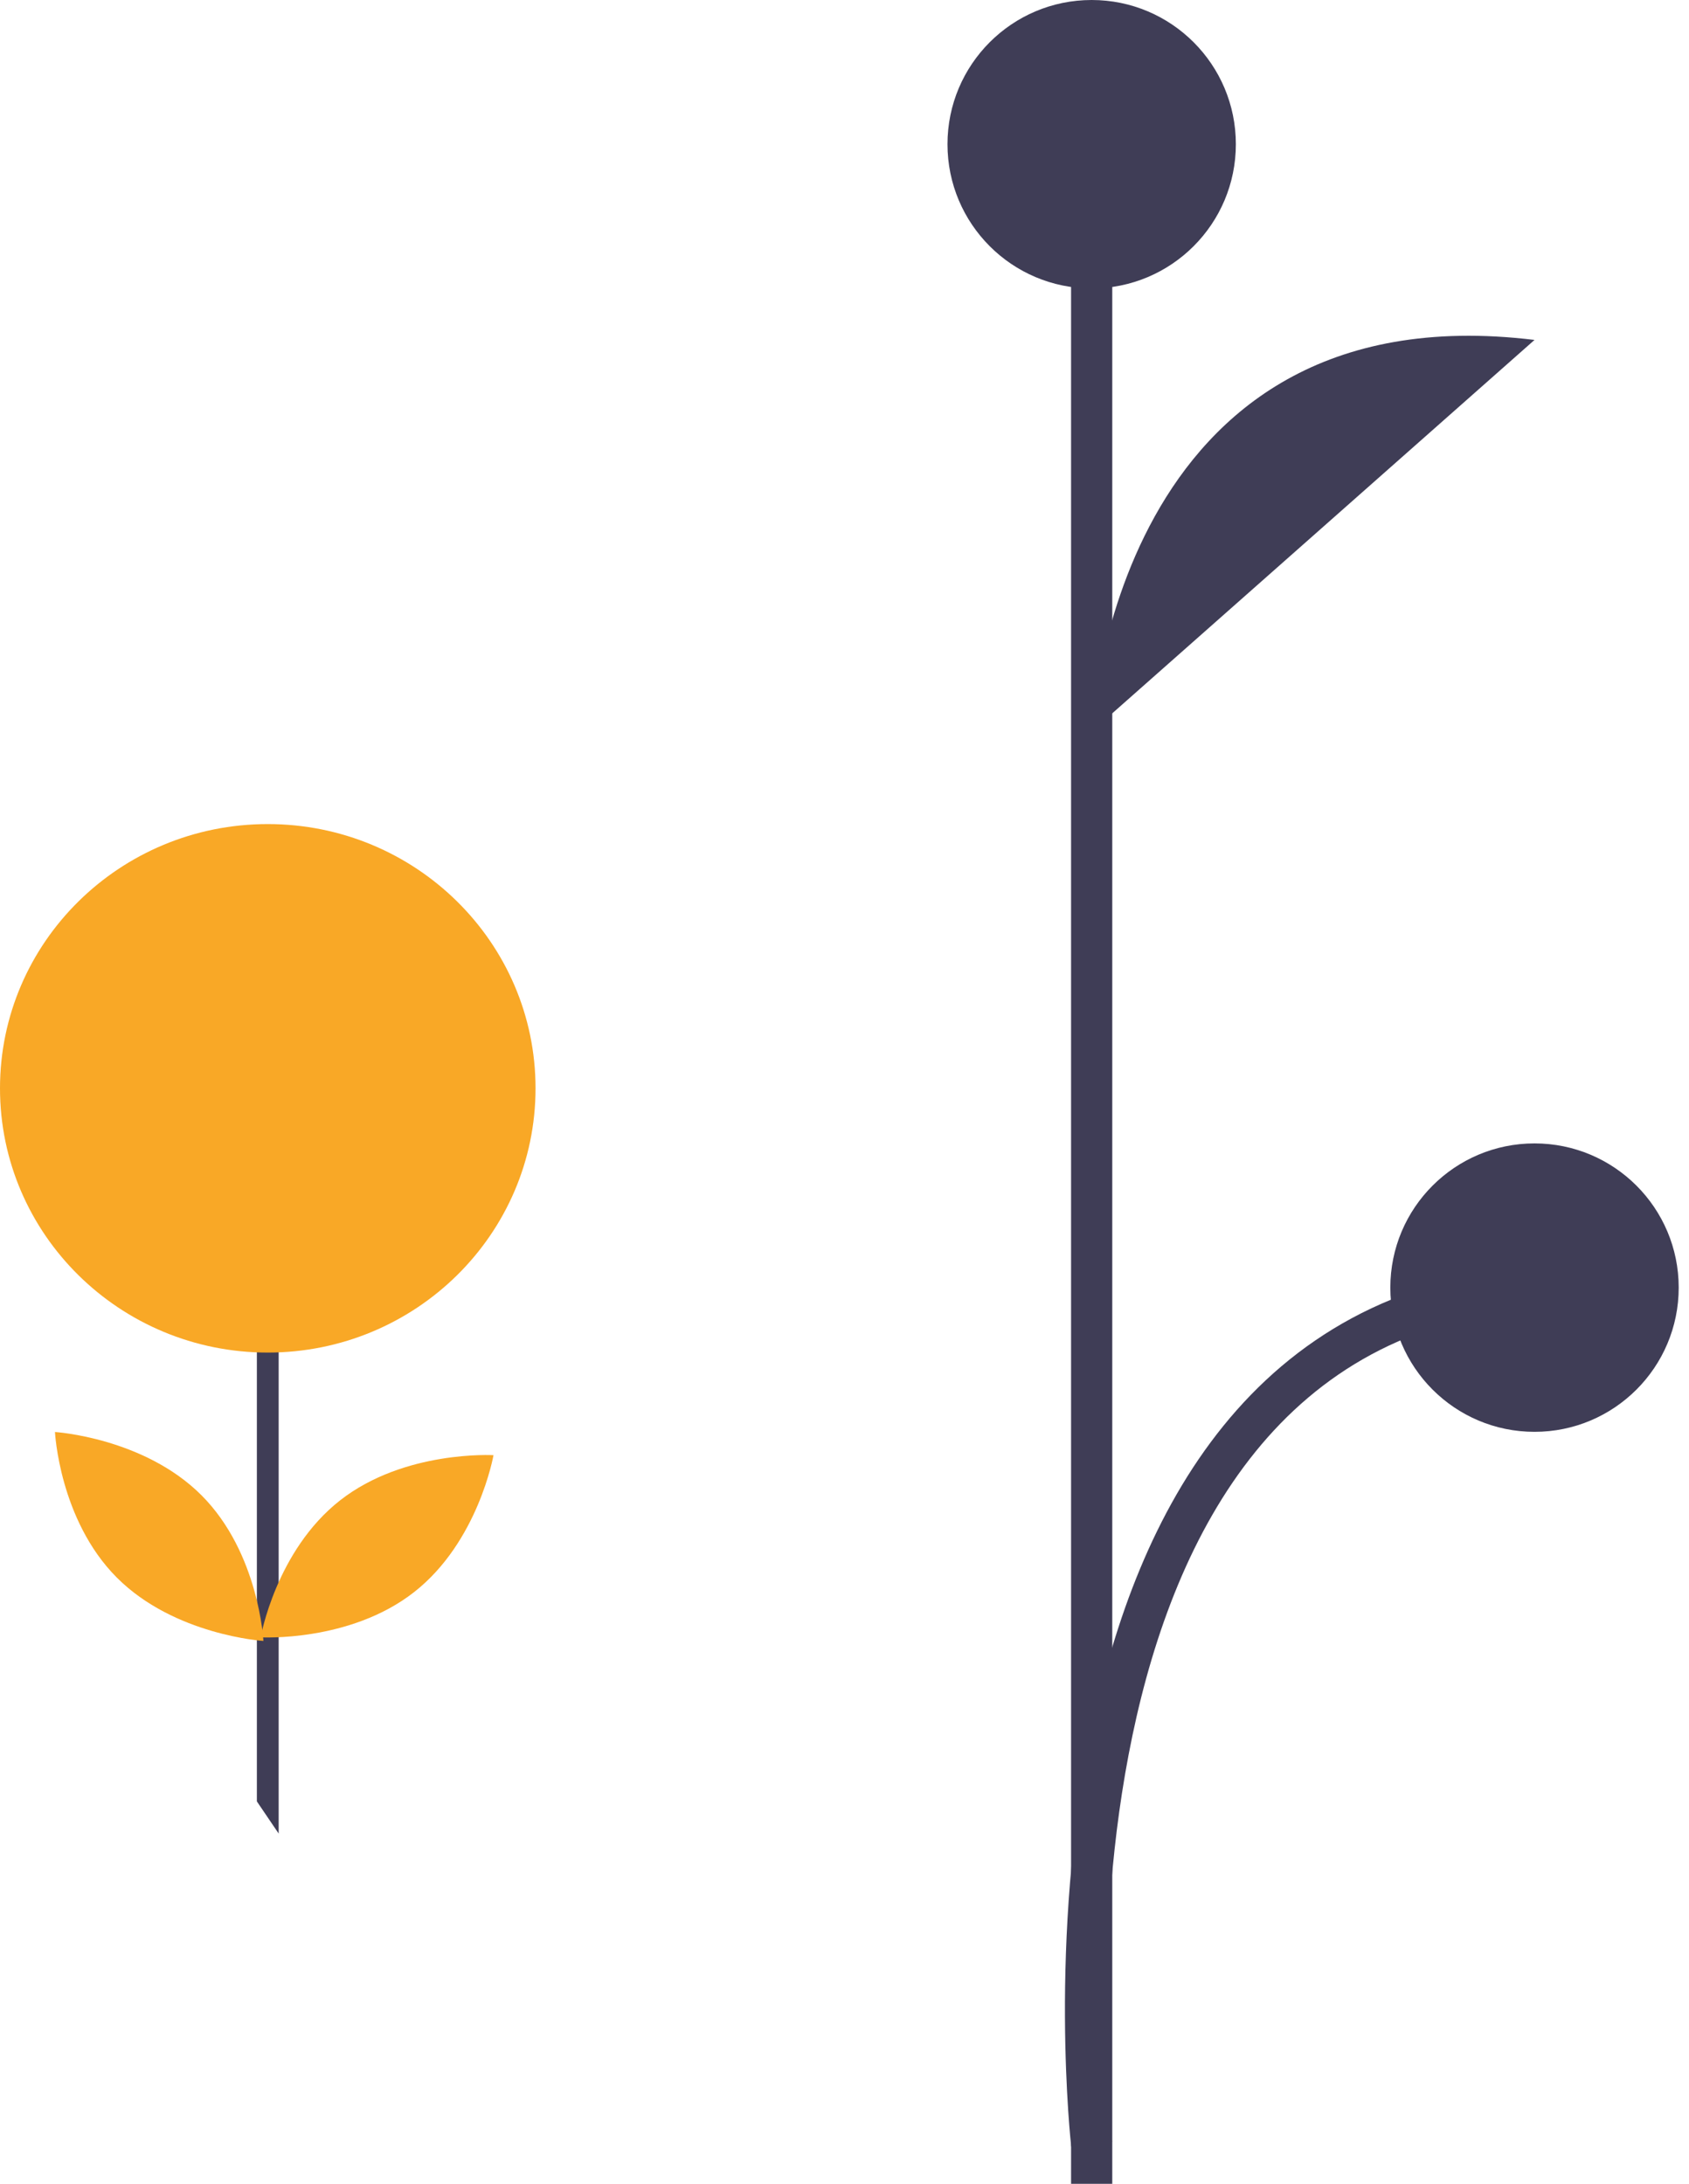<svg width="82" height="106" viewBox="0 0 82 106" fill="none" xmlns="http://www.w3.org/2000/svg">
<path d="M13.529 89V62.789H12.471V87.439" fill="#3F3D56"/>
<path d="M13 65.653C20.18 65.653 26 59.91 26 52.826C26 45.743 20.18 40 13 40C5.82 40 0 45.743 0 52.826C0 59.91 5.82 65.653 13 65.653Z" fill="#F9A826"/>
<path d="M20.099 77.284C16.977 79.725 12.655 79.474 12.655 79.474C12.655 79.474 13.393 75.264 16.515 72.823C19.637 70.382 23.959 70.633 23.959 70.633C23.959 70.633 23.221 74.843 20.099 77.284Z" fill="#F9A826"/>
<path d="M9.785 72.582C12.579 75.383 12.788 79.65 12.788 79.65C12.788 79.65 8.467 79.376 5.673 76.576C2.878 73.775 2.669 69.508 2.669 69.508C2.669 69.508 6.99 69.781 9.785 72.582Z" fill="#F9A826"/>
<path d="M53 106V7" stroke="#3F3D56" stroke-width="2" stroke-miterlimit="10"/>
<path d="M53 14C56.866 14 60 10.866 60 7C60 3.134 56.866 0 53 0C49.134 0 46 3.134 46 7C46 10.866 49.134 14 53 14Z" fill="#3F3D56"/>
<path d="M53 35.508C53 35.508 54 14 74.5 16.5L53 35.508Z" fill="#3F3D56"/>
<path d="M53 104.076C53 104.076 48.5 64.5 74.5 62.5" stroke="#3F3D56" stroke-width="2" stroke-miterlimit="10"/>
<path d="M74.5 69.5C78.366 69.5 81.5 66.366 81.5 62.5C81.5 58.634 78.366 55.5 74.5 55.5C70.634 55.5 67.5 58.634 67.5 62.5C67.5 66.366 70.634 69.5 74.5 69.5Z" fill="#3F3D56"/>
</svg>
